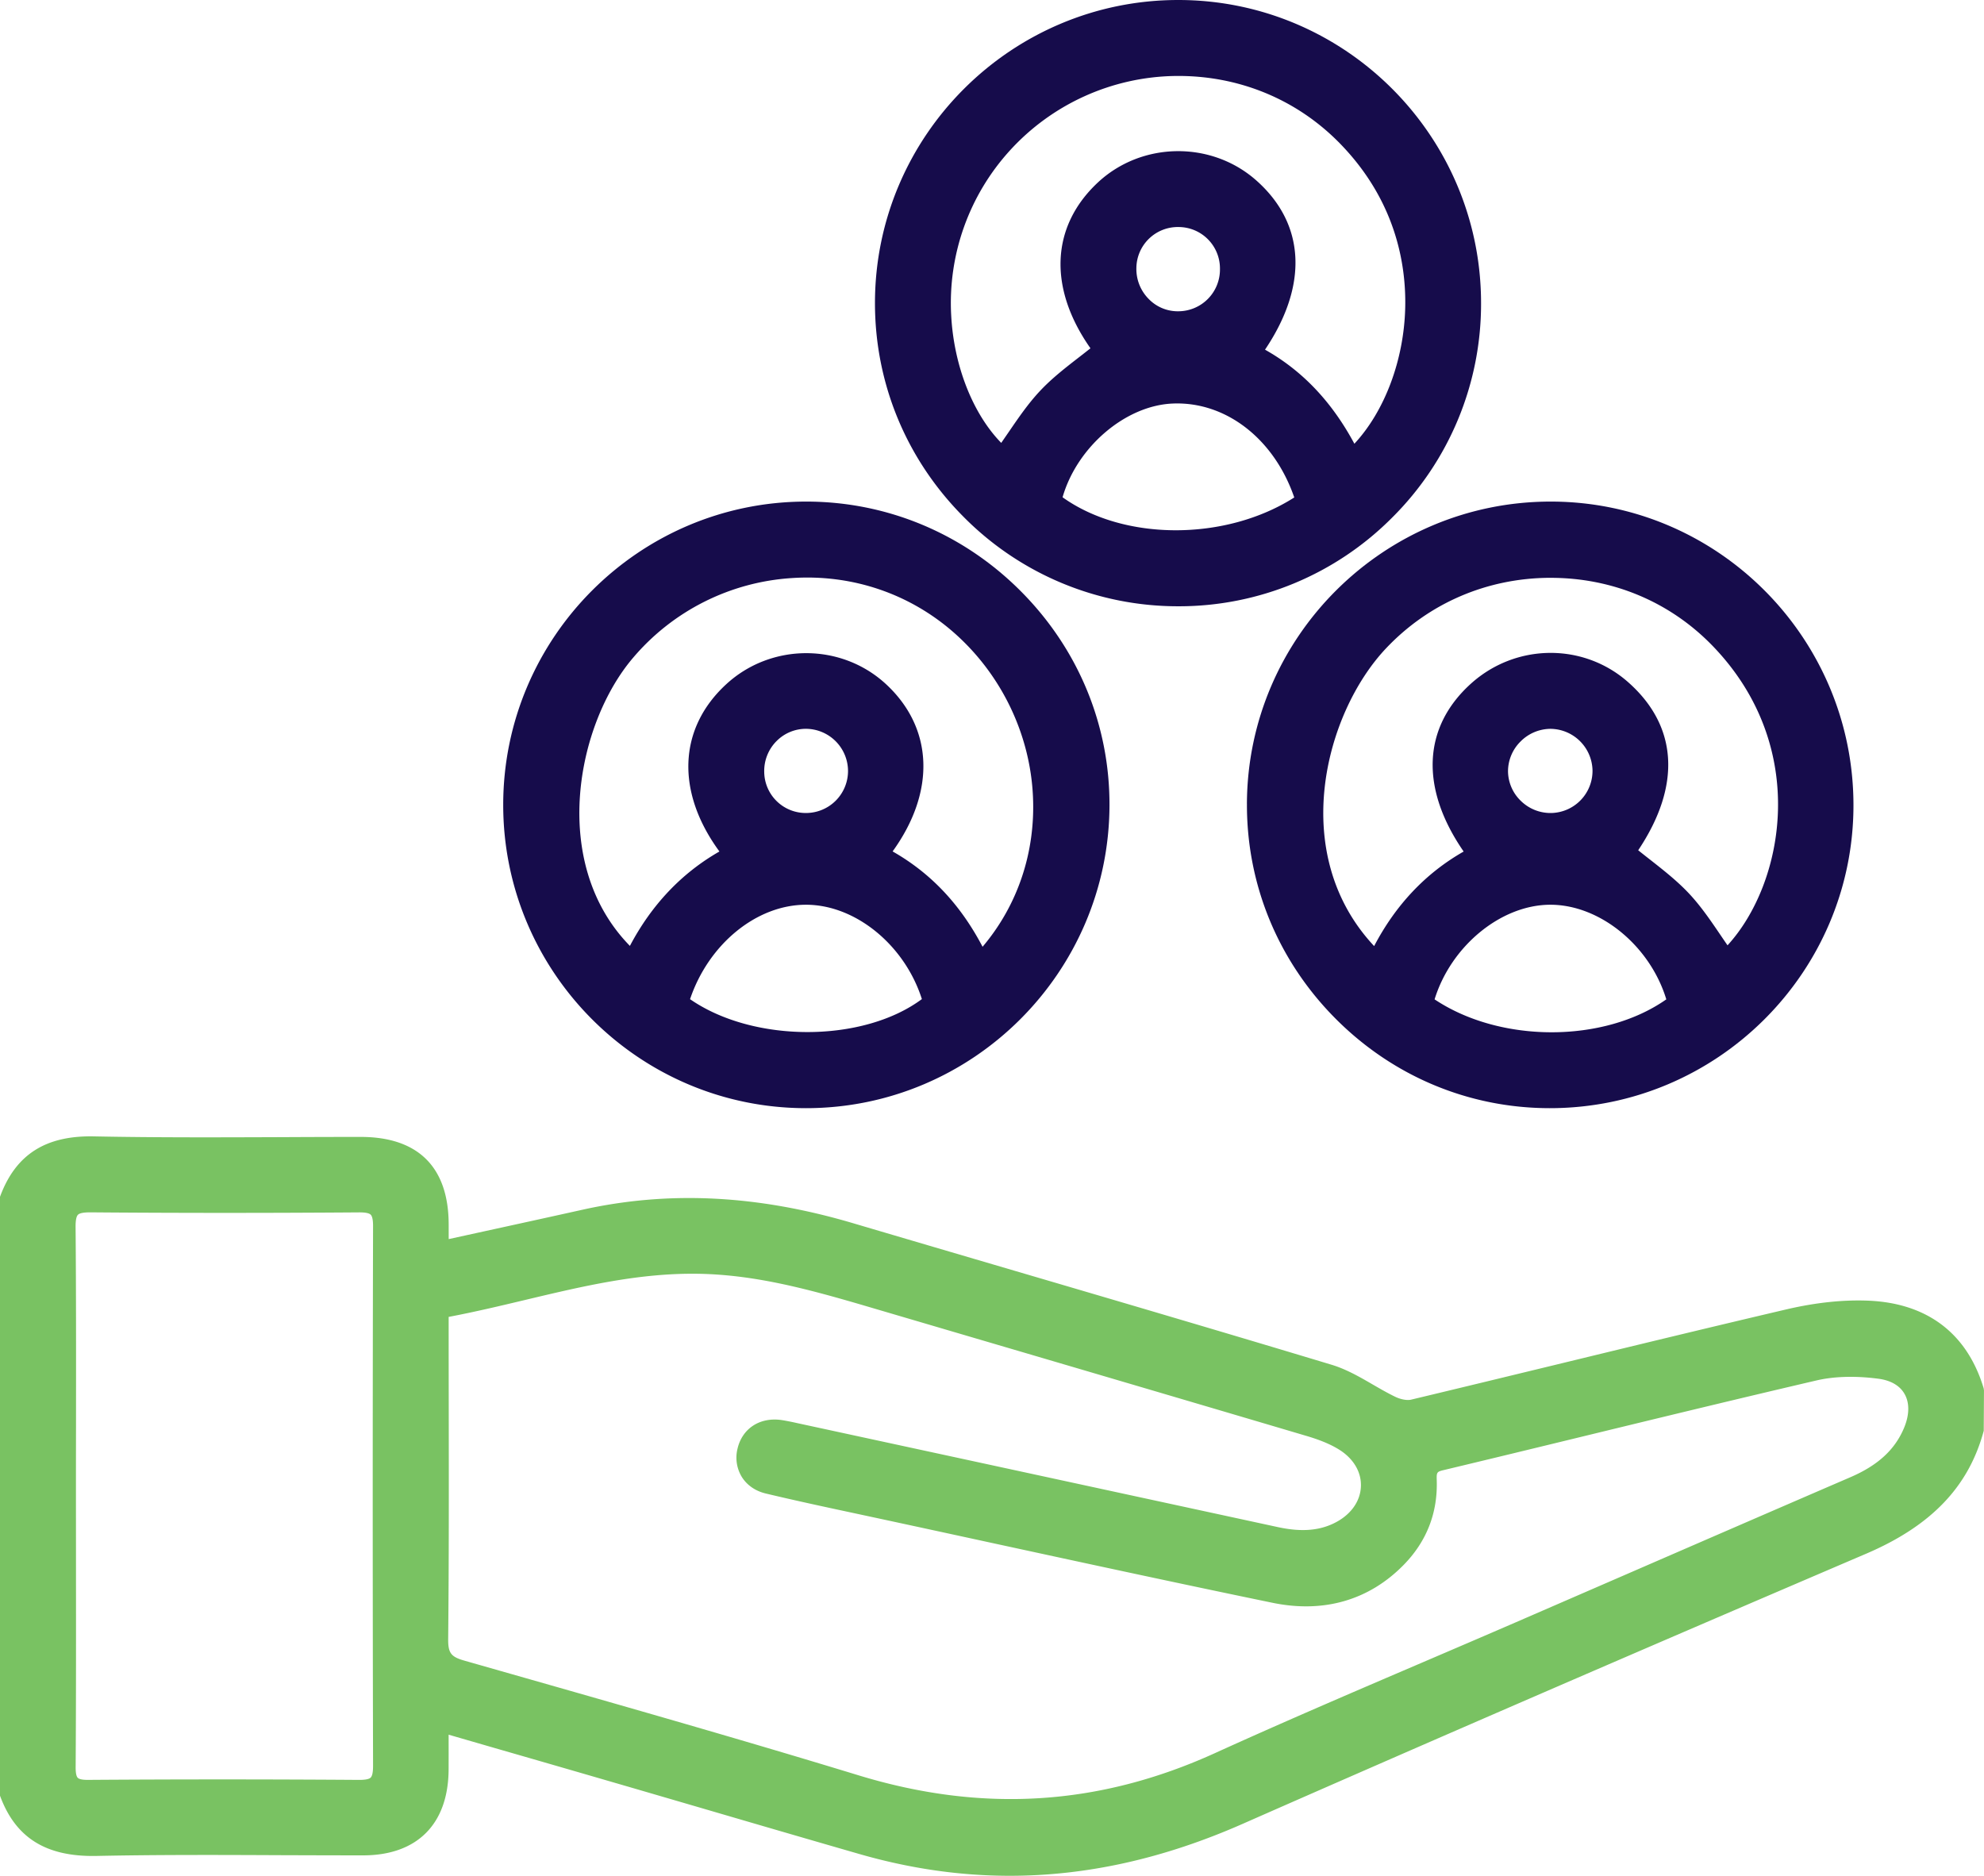 <svg xmlns="http://www.w3.org/2000/svg" width="354.366" height="335.051" viewBox="229 2910 88.592 83.763"><g data-name="Group 15"><g data-name="Group 14" transform="translate(229 2910)" clip-path="url(&quot;#a&quot;)"><path d="M88.578 61.997c-.738-2.46-2.53-3.815-5.178-3.917-1.121-.043-2.347.089-3.645.393-3.345.784-6.739 1.608-10.021 2.405-2.24.543-4.48 1.087-6.723 1.623-.176.043-.458-.008-.703-.125-.337-.162-.676-.358-1.003-.547-.583-.338-1.186-.687-1.844-.886-4.72-1.424-9.53-2.838-14.182-4.205-2.393-.703-4.785-1.406-7.177-2.113-4.278-1.266-8.236-1.463-12.101-.603-1.435.319-2.87.633-4.335.953l-1.63.357-.001-.671c-.009-2.545-1.366-3.891-3.925-3.892-1.194 0-2.379.004-3.568.01-2.74.01-5.571.022-8.353-.034-2.135-.042-3.47.796-4.168 2.642L0 53.442v26.743l.02.055c.697 1.844 2.052 2.675 4.267 2.637 2.758-.057 5.567-.046 8.283-.034 1.215.004 2.43.008 3.645.008 2.415-.001 3.806-1.4 3.817-3.837.002-.425.002-.85.001-1.304v-.248l2.002.58c1.841.531 3.654 1.055 5.465 1.582 1.36.395 2.72.793 4.08 1.19 2.26.662 4.521 1.322 6.784 1.974 2.255.65 4.49.975 6.727.975 3.44 0 6.88-.77 10.391-2.316 8.384-3.69 17.23-7.523 27.84-12.063 2.915-1.247 4.586-2.992 5.259-5.493l.01-1.801-.013-.093Zm-68.54.973a2456.66 2456.66 0 0 1-.004-3.443v-.721c1.151-.218 2.294-.49 3.403-.754 2.64-.63 5.136-1.22 7.794-1.171 2.518.05 4.87.687 7.465 1.45l3.914 1.152c5.246 1.543 10.492 3.087 15.735 4.64.403.12.995.316 1.484.63.62.399.963.989.94 1.618-.022.644-.417 1.222-1.082 1.587-.716.392-1.548.467-2.618.236L44.25 65.42l-8.665-1.874a11.28 11.28 0 0 0-.659-.13c-.974-.152-1.774.356-1.991 1.265a1.66 1.66 0 0 0 .181 1.258c.228.374.61.642 1.077.753 1.365.326 2.76.625 4.108.913l1.005.216c1.535.33 3.07.663 4.604.996 4.232.918 8.608 1.867 12.92 2.757 2.27.467 4.285-.111 5.828-1.673 1.041-1.053 1.545-2.334 1.497-3.805-.011-.348.008-.377.292-.445 2.09-.5 4.178-1.007 6.266-1.515 3.407-.828 6.93-1.684 10.402-2.493.79-.184 1.747-.21 2.768-.075.545.073.946.304 1.158.672.23.395.225.93-.011 1.503-.405.983-1.166 1.687-2.395 2.218-3.434 1.482-6.865 2.972-10.296 4.462l-4.648 2.018c-1.4.607-2.802 1.207-4.204 1.808-3.039 1.302-6.181 2.648-9.243 4.04-5.173 2.35-10.374 2.674-15.9.99-5.142-1.57-10.398-3.068-15.48-4.517l-2.136-.609c-.594-.17-.721-.341-.715-.97.034-3.405.03-6.866.025-10.213m-3.38 15.9c0 .267-.035.437-.106.508-.07.07-.24.102-.505.103a869.944 869.944 0 0 0-12.109-.001c-.247.003-.403-.03-.466-.093-.064-.064-.095-.223-.094-.472.02-3.024.017-6.098.015-9.071l-.002-3.035c0-1.038.001-2.076.003-3.113.003-2.92.006-5.939-.019-8.909-.002-.291.033-.47.107-.543.074-.074.253-.105.54-.107 3.79.031 7.724.033 12.025.002.256-.001.436.032.506.103.07.07.106.24.105.504-.02 7.951-.02 16.068 0 24.125" fill="#79c262" fill-rule="evenodd" data-name="Path 15"/><path d="M55.68 35.893c-.014 3.607 1.39 7.013 3.955 9.592 2.559 2.573 5.948 3.994 9.545 4h.025c7.457 0 13.536-6.045 13.558-13.487.022-7.477-6.025-13.578-13.48-13.6h-.04c-7.455 0-13.536 6.046-13.564 13.495m13.529-10.09h.043c2.77 0 5.34 1.083 7.236 3.052 4.353 4.518 3.175 10.606.653 13.358-.112-.161-.222-.323-.332-.485-.421-.62-.857-1.26-1.38-1.82-.526-.562-1.14-1.044-1.733-1.51a43.692 43.692 0 0 1-.544-.43c1.936-2.894 1.773-5.558-.469-7.523-2.004-1.756-5.019-1.715-7.013.095-2.151 1.953-2.258 4.667-.312 7.485-1.692.963-3.034 2.38-3.997 4.222-3.867-4.128-2.19-10.425.54-13.305 1.907-2.013 4.503-3.128 7.308-3.14m-1.317 7.316a1.9 1.9 0 0 1 1.336-.572h.013a1.895 1.895 0 0 1 1.871 1.858 1.883 1.883 0 0 1-1.817 1.9 1.89 1.89 0 0 1-1.37-.528 1.86 1.86 0 0 1-.586-1.321 1.872 1.872 0 0 1 .553-1.337m1.32 7.283h.02c2.218 0 4.45 1.836 5.175 4.225-2.79 1.96-7.415 1.96-10.347 0 .732-2.375 2.954-4.214 5.152-4.225" fill="#160c4b" fill-rule="evenodd" data-name="Path 16"/><path d="M52.608 27.073h.008a13.42 13.42 0 0 0 9.55-3.962 13.45 13.45 0 0 0 3.968-9.58C66.131 6.069 60.066 0 52.615 0h-.002C45.151.001 39.075 6.069 39.07 13.526c-.002 3.605 1.407 7.002 3.97 9.567a13.456 13.456 0 0 0 9.57 3.98m-.158-23.68c2.822-.045 5.456 1.03 7.402 3.035 2.477 2.554 2.94 5.39 2.893 7.32-.057 2.333-.917 4.613-2.269 6.067-1.013-1.883-2.324-3.263-3.991-4.201C58.424 12.74 58.29 10 56.1 8.059c-2.007-1.78-5.116-1.74-7.077.09-2.104 1.965-2.22 4.716-.33 7.404-.175.138-.35.275-.527.412-.59.458-1.2.931-1.721 1.487-.528.561-.967 1.204-1.392 1.825l-.345.5c-1.267-1.298-2.114-3.438-2.234-5.687a10.114 10.114 0 0 1 2.622-7.371 10.185 10.185 0 0 1 7.354-3.326m2.025 8.622a1.863 1.863 0 0 1-1.85 1.885 1.807 1.807 0 0 1-1.33-.548 1.896 1.896 0 0 1-.552-1.38 1.85 1.85 0 0 1 1.888-1.834 1.851 1.851 0 0 1 1.844 1.877m-2.084 6.004c2.37-.086 4.508 1.594 5.402 4.195-3.068 1.956-7.605 1.953-10.346-.009.648-2.254 2.822-4.112 4.944-4.186" fill="#160c4b" fill-rule="evenodd" data-name="Path 17"/><path d="M35.974 49.485h.018c7.448 0 13.526-6.061 13.55-13.52.012-3.591-1.393-6.987-3.956-9.561-2.569-2.58-5.969-4.002-9.573-4.006H36c-7.452 0-13.52 6.066-13.53 13.528-.008 7.467 6.05 13.55 13.504 13.559m-1.3-16.39a1.838 1.838 0 0 1 1.315-.55h.017a1.889 1.889 0 0 1 1.861 1.88 1.877 1.877 0 0 1-1.852 1.879 1.854 1.854 0 0 1-1.89-1.833 1.89 1.89 0 0 1 .549-1.377m1.316 7.307h.037c2.2.02 4.375 1.817 5.138 4.213-2.64 1.962-7.527 1.963-10.352.004.83-2.463 2.97-4.217 5.177-4.217m3.868-2.381c1.925-2.664 1.827-5.498-.287-7.462-1.997-1.854-5.136-1.855-7.146 0-2.145 1.976-2.247 4.811-.3 7.465-1.686.963-3.028 2.378-3.998 4.216-3.603-3.682-2.392-9.908.153-12.879a10.135 10.135 0 0 1 7.071-3.546c2.707-.183 5.301.702 7.302 2.487 2.081 1.858 3.347 4.506 3.472 7.267.114 2.495-.683 4.86-2.25 6.71-.991-1.889-2.31-3.287-4.017-4.258" fill="#160c4b" fill-rule="evenodd" data-name="Path 18"/></g></g><defs><clipPath id="a"><path d="M0 0h88.592v83.763H0V0z" data-name="Rectangle 41"/></clipPath></defs></svg>